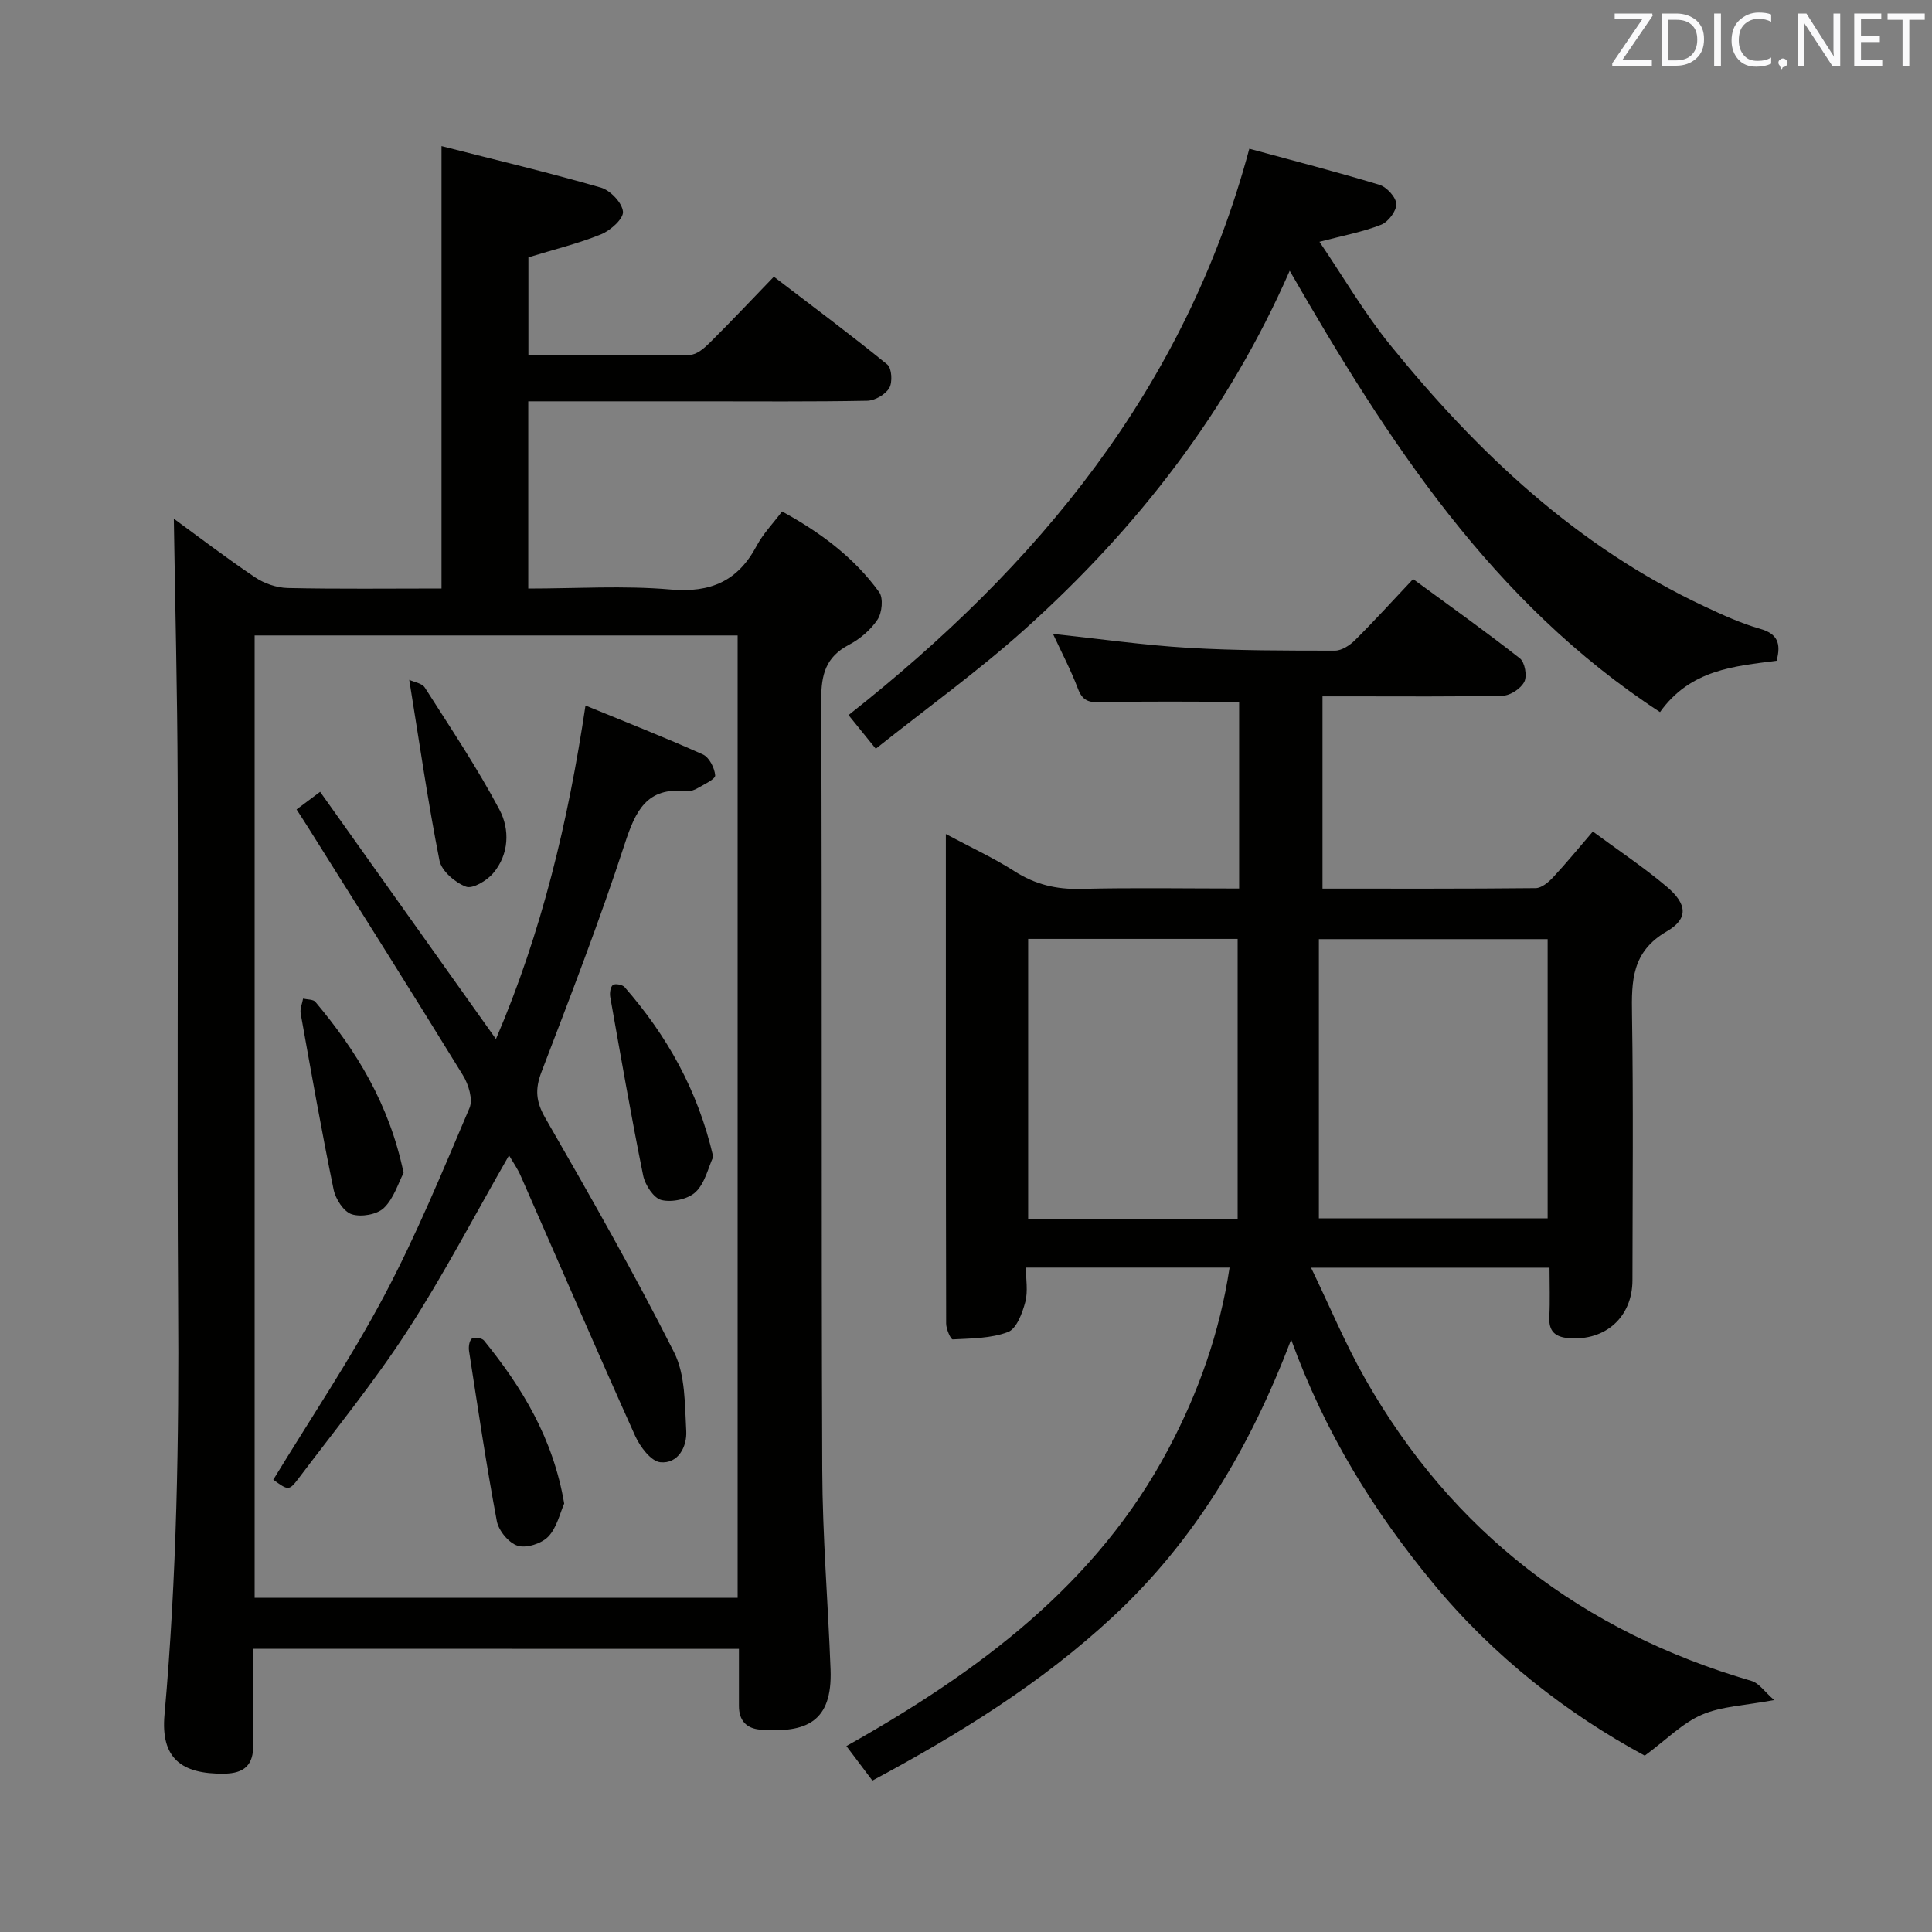 <svg enable-background="new 0 0 400 400" viewBox="0 0 400 400" xmlns="http://www.w3.org/2000/svg"><rect x="0" y="0" width="400" height="400" fill="#808080" stroke="none"/><g fill="#010100"><path d="m52.4 341.36c0 6.88-.07 13.36.03 19.84.06 4.21-1.82 5.97-6.03 6.02-8.93.12-13.14-3.27-12.34-12.19 2.55-28.55 3.02-57.12 2.82-85.75-.24-35.99.03-71.99-.1-107.98-.06-18.08-.52-36.16-.79-53.91 4.99 3.64 10.77 8.07 16.81 12.13 1.91 1.29 4.49 2.17 6.78 2.22 10.48.23 20.97.1 31.83.1 0-30.27 0-60.28 0-91.59 11.09 2.83 22.12 5.45 33 8.59 1.95.56 4.4 3.14 4.57 4.98.14 1.46-2.58 3.9-4.53 4.69-4.71 1.92-9.72 3.13-15.05 4.77v20.29c11.25 0 22.37.09 33.49-.11 1.38-.03 2.94-1.39 4.06-2.5 4.37-4.34 8.59-8.82 13.27-13.67 8.12 6.21 15.94 12.03 23.49 18.18.93.76 1.11 3.68.4 4.87-.79 1.34-2.97 2.6-4.56 2.63-11.49.22-22.99.12-34.49.12-11.79 0-23.59 0-35.69 0v38.76c9.94 0 19.78-.65 29.48.2 8.33.72 13.95-1.77 17.82-9.07 1.31-2.46 3.33-4.54 5.25-7.09 7.88 4.31 14.9 9.5 20.11 16.71.89 1.24.59 4.26-.35 5.68-1.41 2.13-3.63 4.02-5.92 5.22-4.78 2.51-5.75 6.14-5.73 11.31.2 53.16 0 106.32.21 159.48.05 13.79 1.2 27.57 1.72 41.36.41 10.95-5.1 13.15-14.48 12.46-2.95-.22-4.5-1.9-4.49-4.92.01-3.82 0-7.64 0-11.81-33.47-.02-66.7-.02-100.59-.02zm100.32-10.56c0-66.68 0-132.9 0-199.24-33.47 0-66.65 0-100 0v199.24z"/><path d="m256.55 145.3c-9.67 0-19.1-.15-28.52.1-2.53.07-3.89-.24-4.85-2.8-1.45-3.85-3.39-7.51-5.17-11.36 9.53 1.01 18.71 2.33 27.94 2.88 10.12.6 20.29.58 30.43.59 1.4 0 3.09-1.1 4.16-2.17 4-3.98 7.8-8.17 12.03-12.65 7.8 5.72 15.09 10.9 22.11 16.42 1.03.81 1.52 3.62.92 4.83-.7 1.4-2.87 2.85-4.43 2.89-10.32.25-20.66.13-30.99.14-1.99 0-3.98 0-6.37 0v39.81c14.86 0 29.49.05 44.13-.1 1.21-.01 2.64-1.2 3.57-2.2 2.71-2.9 5.23-5.98 8.27-9.52 5.27 3.9 10.53 7.39 15.31 11.43 4.22 3.57 4.54 6.61-.01 9.25-7.26 4.21-7.3 10.24-7.19 17.24.29 18.32.11 36.65.09 54.98-.01 7.61-5.57 12.6-13.19 11.99-2.83-.22-4.18-1.43-4.02-4.42.17-3.28.04-6.58.04-10.17-16.46 0-32.36 0-49.37 0 3.86 7.99 7.09 15.77 11.22 23.04 18.06 31.77 45 52.31 80 62.53 1.52.44 2.65 2.2 4.66 3.95-6.04 1.14-10.86 1.26-14.98 3.04-4.03 1.74-7.34 5.17-11.81 8.47-16.05-8.68-31.23-20.44-43.8-35.67-12.34-14.95-22.41-31.16-29.41-50.47-8.55 22.52-20.08 41.75-36.95 57.41-14.73 13.68-31.65 24.19-49.75 33.89-1.74-2.3-3.37-4.48-5.38-7.14 27.39-15.42 51.85-33.5 66.74-61.65 6.15-11.62 10.55-23.94 12.59-37.42-14.05 0-27.64 0-42.17 0 0 2.36.47 4.9-.13 7.15-.61 2.3-1.81 5.52-3.57 6.19-3.52 1.34-7.59 1.32-11.45 1.53-.41.02-1.36-2.14-1.36-3.29-.07-33.48-.06-66.96-.06-101.34 5.11 2.74 9.88 4.93 14.25 7.73 4.26 2.72 8.62 3.75 13.64 3.63 10.81-.27 21.63-.08 32.83-.08 0-13.11 0-26.02 0-38.66zm16.51 106.95h47.36c0-19.53 0-38.72 0-57.81-15.8 0-31.18 0-47.36 0zm-16.82.1c0-19.69 0-38.86 0-57.96-14.53 0-28.93 0-43.37 0v57.96z"/><path d="m273.18 50.06c4.95 7.28 9.28 14.75 14.65 21.37 18.07 22.3 38.65 41.73 65.02 54.1 3.75 1.76 7.57 3.52 11.54 4.65 3.64 1.03 4.39 3.02 3.44 6.62-8.69 1.13-17.85 1.79-24.14 10.63-34.83-22.72-56.4-56.19-76.67-91.37-12.68 29-31.53 53.27-54.74 74.13-9.72 8.74-20.4 16.42-30.96 24.83-2.35-2.91-3.98-4.92-5.64-6.97 39.12-30.84 69.63-67.49 82.98-117.26 8.86 2.41 17.95 4.75 26.93 7.47 1.51.46 3.45 2.57 3.5 3.98.05 1.44-1.67 3.72-3.15 4.29-3.76 1.49-7.82 2.23-12.76 3.53z"/><path d="m105.39 239.21c-7.1 12.36-13.53 24.72-21.07 36.35-6.86 10.59-14.89 20.42-22.5 30.52-1.99 2.63-2.15 2.51-5.24.28 7.7-12.64 15.98-24.95 22.91-37.99 6.69-12.59 12.13-25.85 17.72-38.99.75-1.77-.21-4.88-1.37-6.77-10.53-17.14-21.29-34.15-31.98-51.19-.69-1.11-1.41-2.2-2.46-3.83 1.52-1.14 2.93-2.19 4.88-3.65 11.96 16.81 23.99 33.74 36.4 51.18 9.47-22.08 14.94-44.94 18.54-69.05 8.43 3.46 16.45 6.61 24.3 10.13 1.31.59 2.43 2.79 2.55 4.33.06.79-2.25 1.84-3.58 2.62-.69.41-1.62.75-2.38.66-8.21-.92-10.53 4.07-12.76 10.89-5.19 15.92-11.25 31.57-17.24 47.23-1.37 3.58-1.17 6.14.8 9.56 9.2 15.98 18.35 32.03 26.65 48.49 2.36 4.68 2.21 10.8 2.52 16.29.18 3.26-1.68 6.84-5.37 6.47-1.93-.19-4.2-3.22-5.21-5.46-8.03-17.85-15.78-35.83-23.66-53.75-.68-1.6-1.72-3.05-2.45-4.32z"/><path d="m147.67 239.5c-1.04 2.24-1.7 5.45-3.65 7.3-1.57 1.49-4.89 2.18-7.06 1.66-1.62-.39-3.4-3.12-3.8-5.08-2.49-12.28-4.63-24.64-6.82-36.98-.14-.81.04-2.09.56-2.47.47-.35 1.98-.07 2.43.45 8.72 10.01 15.13 21.25 18.34 35.12z"/><path d="m83.56 242.84c-1.09 2.07-2.01 5.26-4.07 7.25-1.43 1.38-4.72 1.94-6.67 1.31-1.67-.54-3.35-3.16-3.75-5.12-2.49-12.11-4.64-24.28-6.82-36.45-.17-.97.32-2.05.5-3.08.87.21 2.09.13 2.55.68 8.5 10.12 15.29 21.14 18.26 35.41z"/><path d="m116.81 311.3c-.89 1.99-1.51 4.97-3.29 6.83-1.39 1.45-4.52 2.46-6.34 1.9-1.84-.57-3.95-3.12-4.32-5.11-2.19-11.69-3.93-23.46-5.75-35.21-.13-.85.04-2.13.59-2.57.46-.37 2.07-.13 2.5.39 7.9 9.74 14.32 20.25 16.61 33.77z"/><path d="m84.73 140.75c1.01.47 2.65.7 3.23 1.61 5.31 8.33 10.83 16.57 15.45 25.28 2.17 4.08 2.01 9.25-1.31 13.16-1.3 1.53-4.25 3.3-5.62 2.78-2.25-.85-5.06-3.24-5.49-5.41-2.39-12.1-4.14-24.33-6.26-37.42z"/></g><path d="m342.2 3.2-6.3 9.2h6.1v1.2h-8.2v-.5l6.2-9.1h-5.7v-1.2h7.8v.4z" fill="#fafafb"/><path d="m344 13.7v-10.9h3.1c1.6 0 3 .5 4.1 1.4 1.1 1 1.6 2.2 1.6 3.9s-.5 3-1.6 4-2.5 1.5-4.2 1.5h-3zm1.4-9.6v8.4h1.6c1.4 0 2.5-.4 3.2-1.1.8-.8 1.2-1.8 1.2-3.2s-.4-2.4-1.2-3.1-1.8-1-3.1-1z" fill="#fafafb"/><path d="m356.3 2.8v10.9h-1.4v-10.9z" fill="#fafafb"/><path d="m366.6 13.2c-.8.4-1.8.6-3 .6-1.6 0-2.8-.5-3.7-1.5s-1.4-2.3-1.4-3.9c0-1.7.5-3.2 1.6-4.2s2.4-1.6 4-1.6c1 0 1.9.1 2.6.4v1.5c-.8-.4-1.6-.6-2.6-.6-1.2 0-2.2.4-3 1.2s-1.1 1.9-1.1 3.3c0 1.3.4 2.3 1.1 3.1s1.6 1.1 2.8 1.1c1.1 0 2-.2 2.8-.7v1.3z" fill="#fafafb"/><path d="m368.2 13c0-.3.1-.5.3-.6.2-.2.4-.3.6-.3.3 0 .5.1.7.3s.3.4.3.6-.1.5-.3.6c-.2.2-.4.3-.7.3-.3 1-.5-.1-.6-.3-.2-.2-.3-.4-.3-.6z" fill="#fafafb"/><path d="m381.1 13.7h-1.7l-5.5-8.4c-.2-.2-.3-.5-.4-.7 0 .2.1.8.1 1.5v7.6h-1.4v-10.9h1.8l5.3 8.3c.3.4.4.6.4.8 0-.3-.1-.8-.1-1.6v-7.5h1.4v10.9z" fill="#fafafb"/><path d="m389.7 13.7h-5.8v-10.9h5.6v1.2h-4.2v3.5h3.9v1.2h-3.9v3.7h4.4z" fill="#fafafb"/><path d="m398.4 4.1h-3.1v9.6h-1.4v-9.6h-3.1v-1.3h7.7v1.3z" fill="#fafafb"/></svg>
